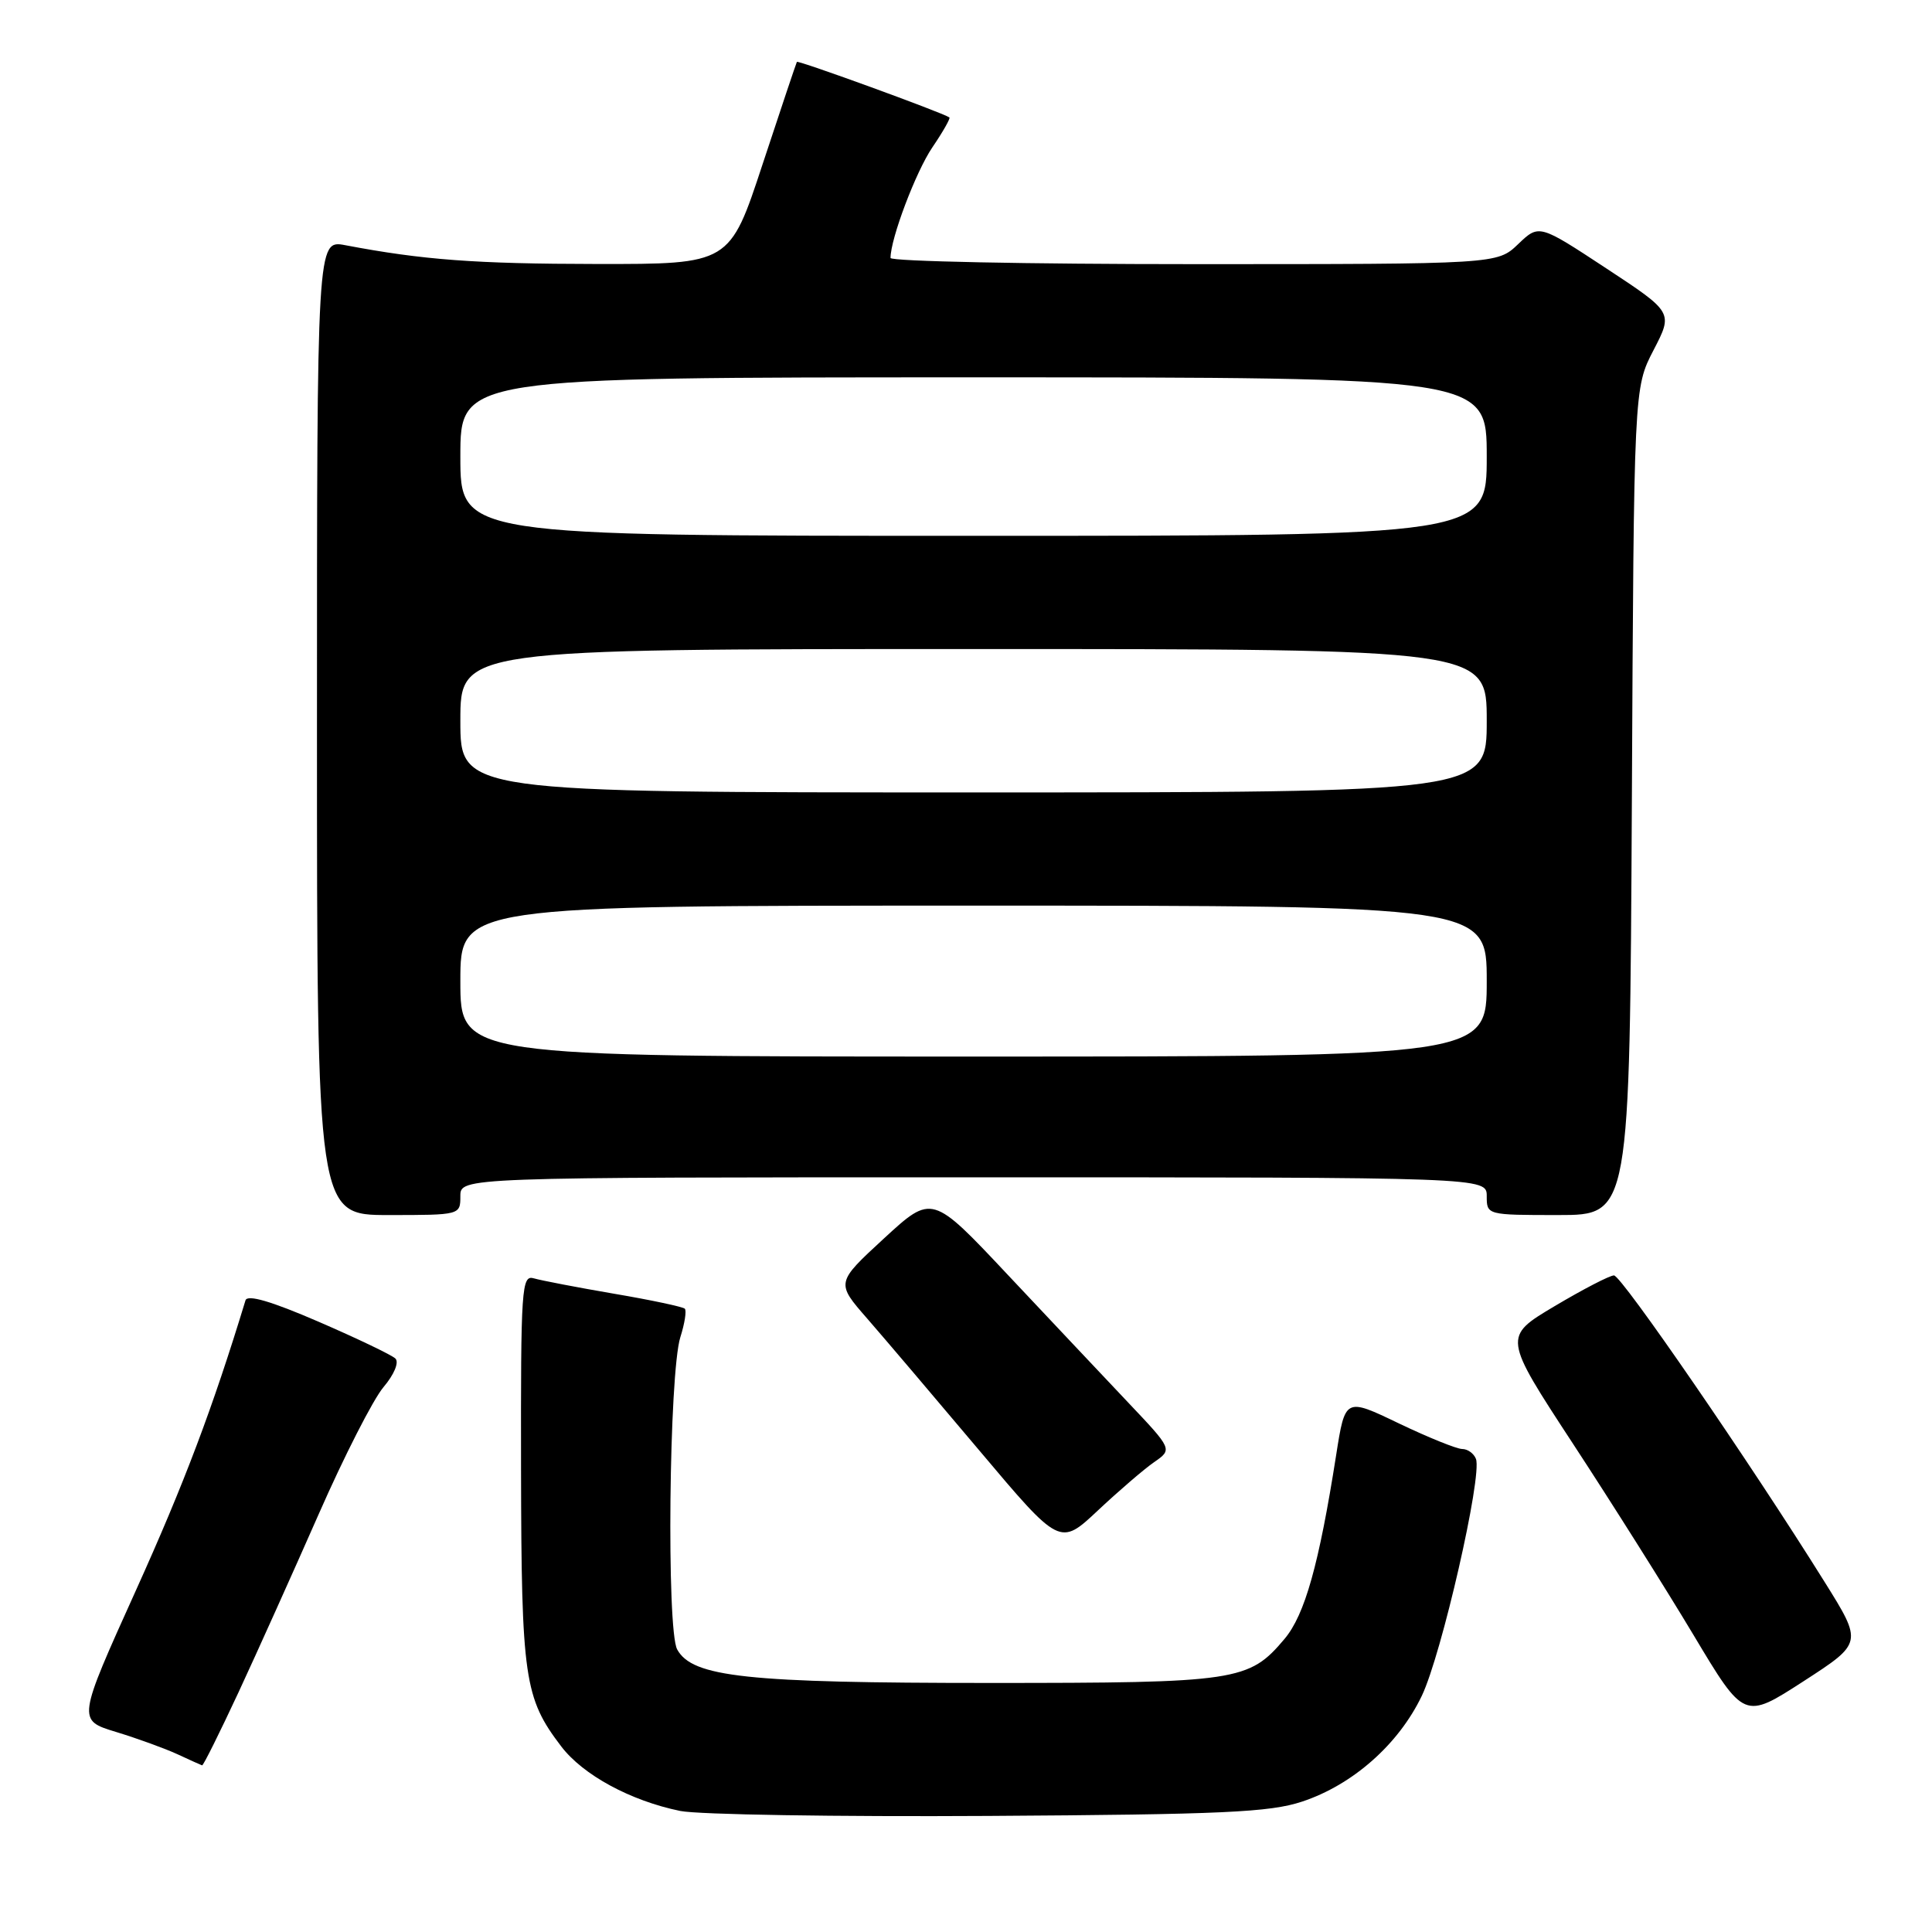 <?xml version="1.0" encoding="UTF-8" standalone="no"?>
<!DOCTYPE svg PUBLIC "-//W3C//DTD SVG 1.1//EN" "http://www.w3.org/Graphics/SVG/1.1/DTD/svg11.dtd" >
<svg xmlns="http://www.w3.org/2000/svg" xmlns:xlink="http://www.w3.org/1999/xlink" version="1.1" viewBox="0 0 256 256">
 <g >
 <path fill="currentColor"
d=" M 172.54 238.72 C 179.24 236.50 185.31 231.14 188.39 224.72 C 191.02 219.24 196.43 195.57 195.57 193.31 C 195.29 192.59 194.47 192.00 193.75 192.00 C 193.03 192.00 189.25 190.47 185.34 188.60 C 178.24 185.19 178.24 185.19 177.04 192.85 C 174.77 207.31 172.90 213.96 170.21 217.16 C 165.49 222.77 163.95 223.00 131.11 223.00 C 98.92 223.00 91.75 222.23 89.73 218.56 C 88.30 215.96 88.65 181.95 90.15 177.18 C 90.73 175.36 90.99 173.66 90.74 173.41 C 90.49 173.16 86.28 172.26 81.39 171.43 C 76.50 170.59 71.71 169.67 70.75 169.39 C 69.11 168.90 69.00 170.55 69.04 194.68 C 69.09 222.38 69.47 224.99 74.36 231.40 C 77.25 235.20 83.55 238.61 90.13 239.96 C 92.53 240.45 110.92 240.74 131.00 240.62 C 162.04 240.43 168.26 240.14 172.54 238.72 Z  M 31.60 224.25 C 34.09 218.89 38.87 208.26 42.23 200.63 C 45.58 193.00 49.44 185.44 50.80 183.82 C 52.24 182.12 52.90 180.51 52.39 180.01 C 51.90 179.54 47.31 177.34 42.20 175.13 C 35.94 172.42 32.78 171.50 32.53 172.30 C 28.18 186.58 24.41 196.57 18.02 210.71 C 10.24 227.93 10.24 227.93 15.37 229.49 C 18.19 230.35 21.85 231.68 23.50 232.44 C 25.15 233.21 26.63 233.87 26.78 233.92 C 26.94 233.96 29.10 229.61 31.60 224.25 Z  M 241.76 209.60 C 231.86 193.74 214.85 169.00 213.86 169.00 C 213.30 169.00 209.77 170.83 206.00 173.07 C 199.16 177.14 199.16 177.14 208.44 191.32 C 213.55 199.12 220.74 210.53 224.42 216.68 C 231.11 227.86 231.11 227.86 238.97 222.78 C 246.82 217.70 246.82 217.70 241.76 209.60 Z  M 152.93 193.74 C 155.37 192.05 155.37 192.05 149.43 185.78 C 146.16 182.32 138.99 174.72 133.49 168.87 C 123.50 158.24 123.50 158.24 117.13 164.10 C 110.76 169.97 110.76 169.97 114.92 174.73 C 117.20 177.35 123.88 185.21 129.76 192.19 C 140.44 204.87 140.44 204.87 145.47 200.15 C 148.24 197.55 151.60 194.66 152.93 193.74 Z  M 61.00 158.50 C 61.00 156.00 61.00 156.00 129.00 156.00 C 197.00 156.00 197.00 156.00 197.00 158.50 C 197.00 160.99 197.03 161.00 206.48 161.00 C 215.95 161.00 215.95 161.00 216.23 106.21 C 216.50 51.41 216.50 51.41 219.10 46.40 C 221.70 41.39 221.70 41.39 212.81 35.54 C 203.93 29.70 203.93 29.70 201.16 32.35 C 198.39 35.00 198.39 35.00 158.20 35.00 C 136.09 35.00 118.00 34.63 118.00 34.18 C 118.00 31.62 121.35 22.76 123.54 19.53 C 124.95 17.46 125.96 15.67 125.80 15.56 C 124.88 14.92 105.74 7.95 105.59 8.20 C 105.50 8.37 103.45 14.46 101.05 21.75 C 96.69 35.00 96.69 35.00 79.09 34.98 C 62.96 34.96 56.02 34.44 45.75 32.49 C 42.00 31.78 42.00 31.78 42.00 96.39 C 42.00 161.00 42.00 161.00 51.50 161.00 C 60.97 161.00 61.00 160.99 61.00 158.50 Z  M 61.00 130.00 C 61.00 120.00 61.00 120.00 129.00 120.00 C 197.00 120.00 197.00 120.00 197.00 130.00 C 197.00 140.00 197.00 140.00 129.00 140.00 C 61.00 140.00 61.00 140.00 61.00 130.00 Z  M 61.00 95.50 C 61.00 86.00 61.00 86.00 129.00 86.00 C 197.00 86.00 197.00 86.00 197.00 95.50 C 197.00 105.00 197.00 105.00 129.00 105.00 C 61.00 105.00 61.00 105.00 61.00 95.50 Z  M 61.00 60.50 C 61.00 50.00 61.00 50.00 129.00 50.00 C 197.00 50.00 197.00 50.00 197.00 60.50 C 197.00 71.00 197.00 71.00 129.00 71.00 C 61.00 71.00 61.00 71.00 61.00 60.50 Z "/>
</g>
</svg>